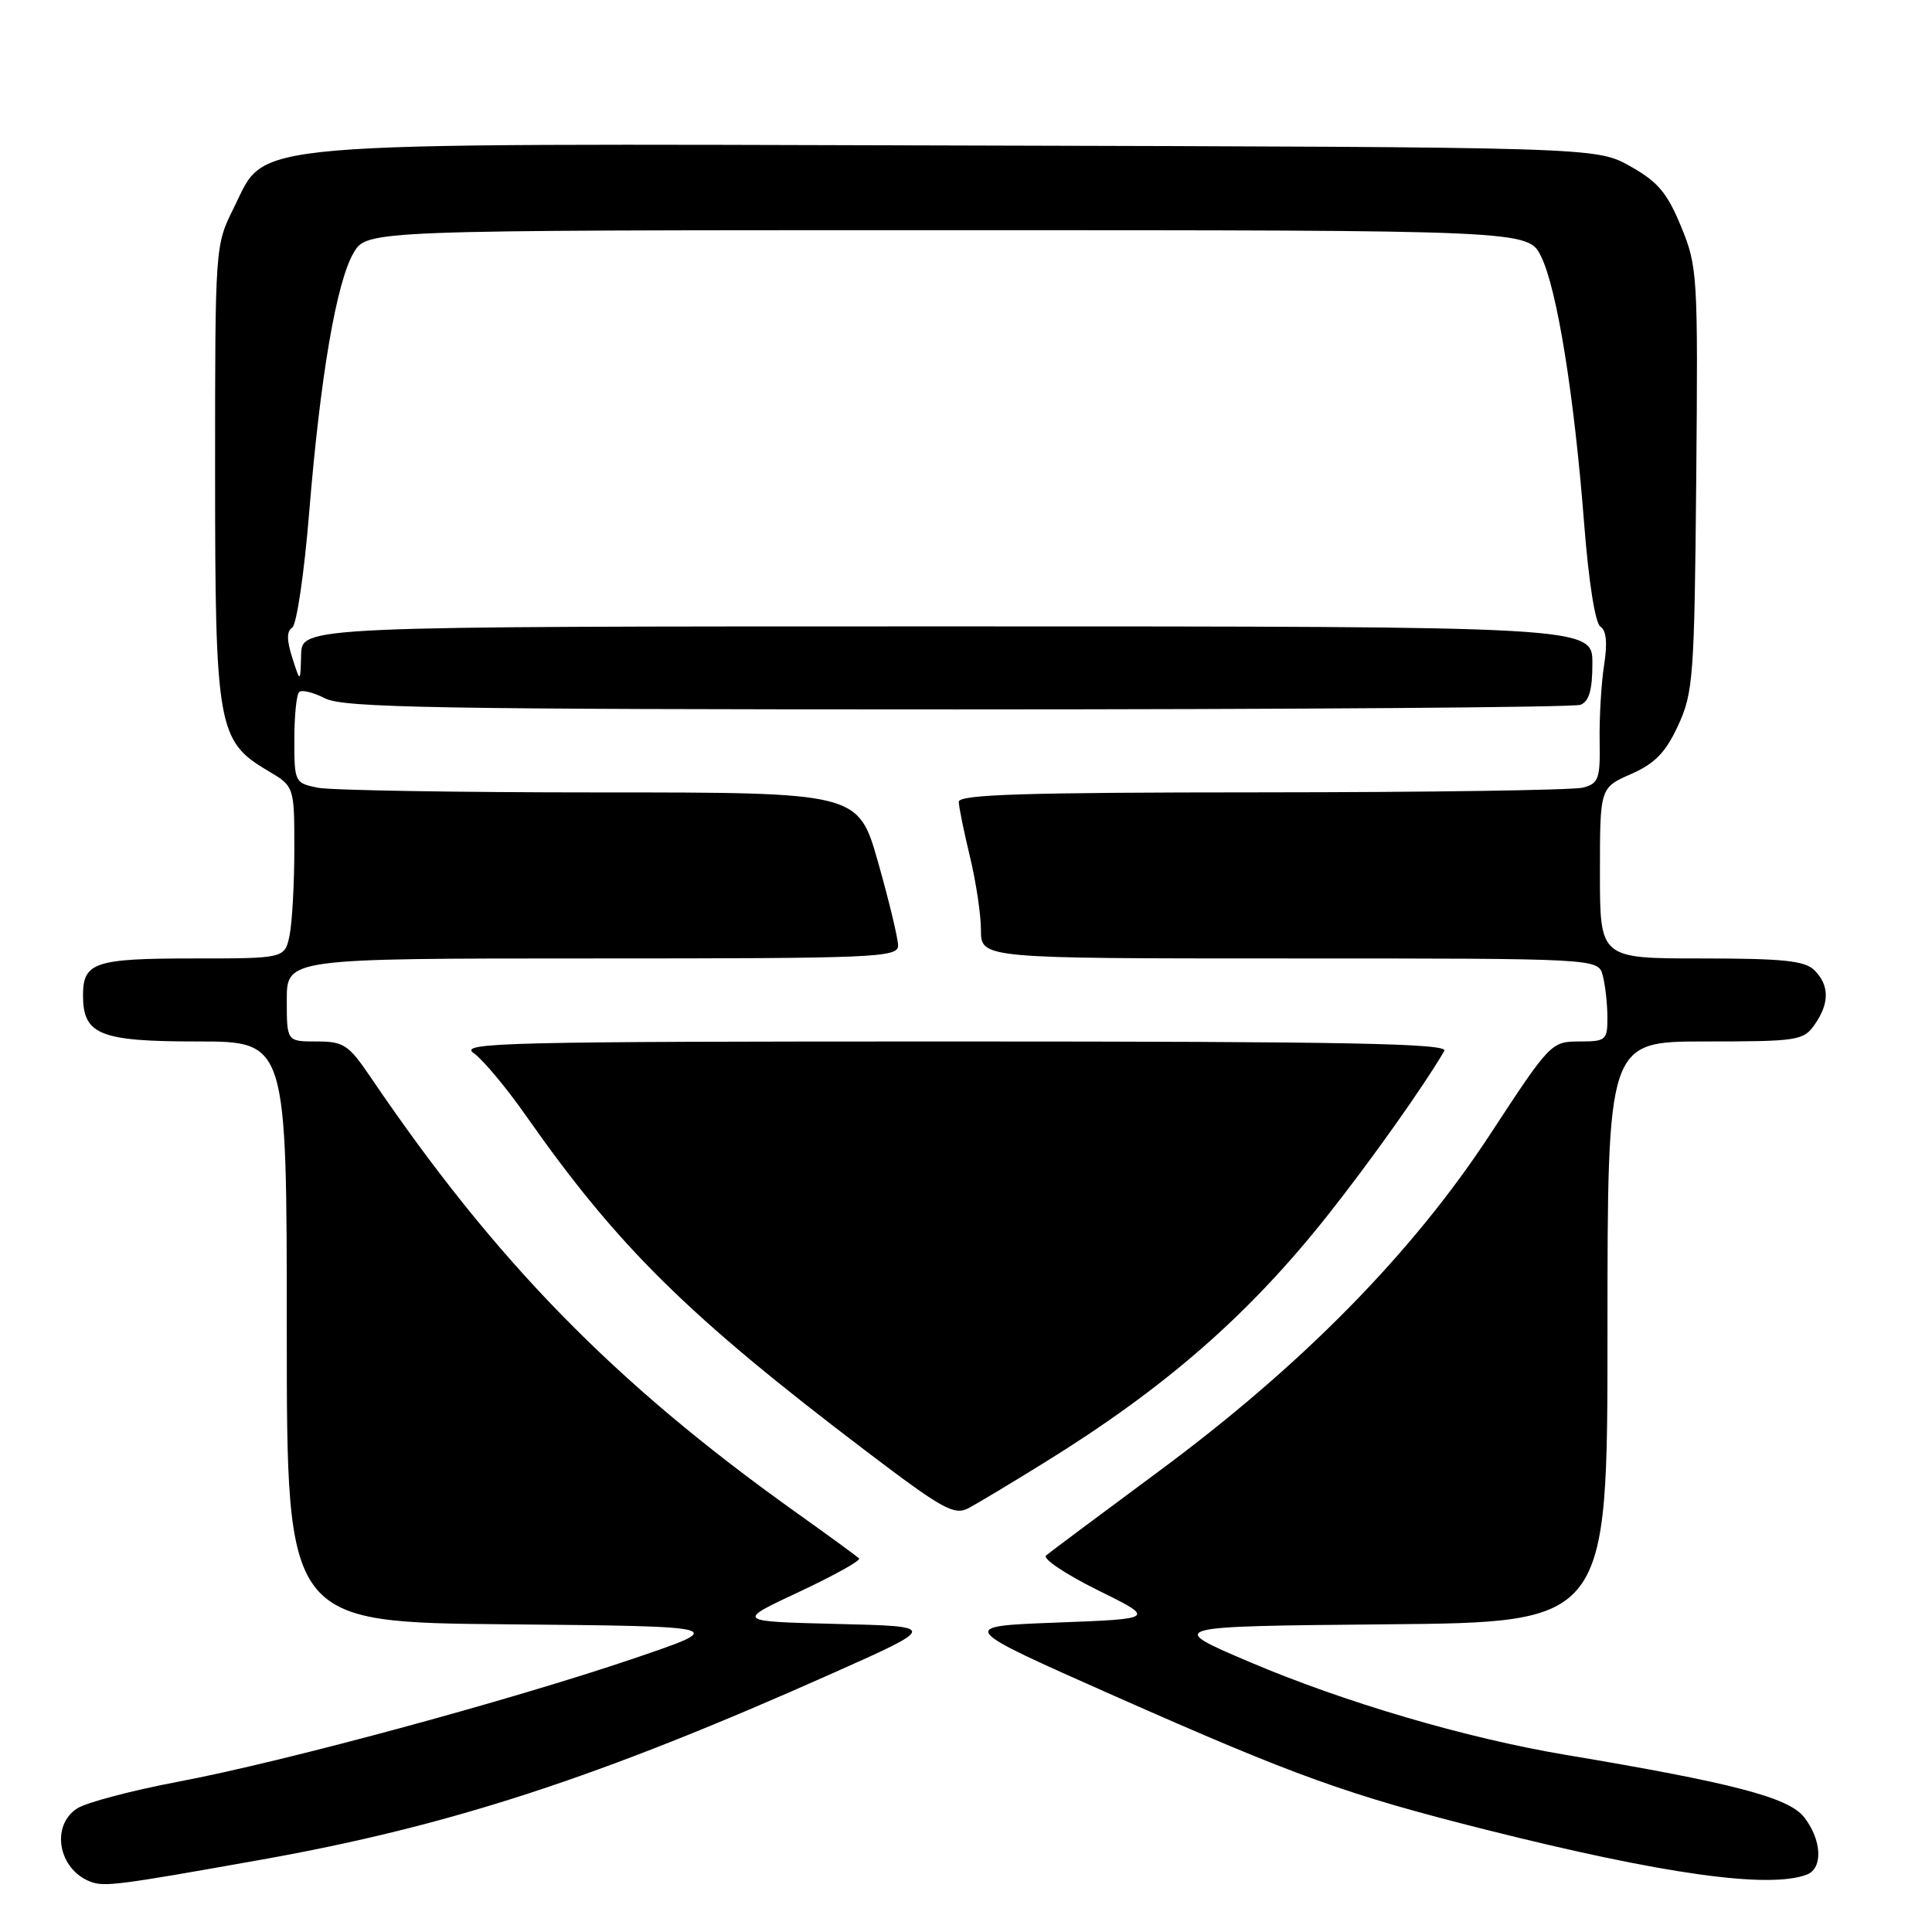 <?xml version="1.0" encoding="UTF-8" standalone="no"?>
<!DOCTYPE svg PUBLIC "-//W3C//DTD SVG 1.1//EN" "http://www.w3.org/Graphics/SVG/1.1/DTD/svg11.dtd" >
<svg xmlns="http://www.w3.org/2000/svg" xmlns:xlink="http://www.w3.org/1999/xlink" version="1.1" viewBox="0 0 256 256">
 <g >
 <path fill="currentColor"
d=" M 34.50 246.44 C 59.60 241.98 79.35 235.53 110.38 221.69 C 124.26 215.50 124.26 215.50 110.88 215.18 C 97.50 214.85 97.50 214.85 105.91 210.92 C 110.53 208.75 114.10 206.77 113.83 206.50 C 113.57 206.23 109.72 203.42 105.28 200.26 C 81.31 183.15 65.60 167.06 49.12 142.75 C 46.19 138.43 45.55 138.00 41.95 138.00 C 38.00 138.00 38.00 138.00 38.00 132.50 C 38.00 127.00 38.00 127.00 78.50 127.00 C 116.04 127.00 119.00 126.88 119.00 125.29 C 119.00 124.35 117.81 119.40 116.36 114.29 C 113.73 105.00 113.73 105.00 79.49 105.00 C 60.66 105.00 43.84 104.72 42.12 104.38 C 39.06 103.76 39.00 103.63 39.00 98.04 C 39.00 94.90 39.28 92.05 39.63 91.71 C 39.97 91.36 41.52 91.74 43.08 92.54 C 45.48 93.78 57.84 94.00 126.87 94.00 C 171.40 94.00 208.55 93.73 209.42 93.39 C 210.56 92.95 211.00 91.43 211.00 87.89 C 211.00 83.00 211.00 83.00 125.50 83.00 C 40.00 83.00 40.00 83.00 39.90 86.75 C 39.80 90.50 39.80 90.50 38.73 87.16 C 37.98 84.82 37.98 83.63 38.72 83.16 C 39.30 82.80 40.31 75.97 40.96 68.00 C 42.44 49.88 44.57 37.42 46.85 33.51 C 48.61 30.50 48.61 30.50 125.56 30.50 C 202.50 30.50 202.50 30.50 204.21 34.00 C 206.33 38.33 208.59 52.40 209.91 69.41 C 210.51 77.11 211.38 82.62 212.07 83.04 C 212.85 83.52 213.01 85.22 212.55 88.13 C 212.18 90.53 211.91 95.03 211.96 98.13 C 212.05 103.18 211.83 103.81 209.78 104.36 C 208.53 104.70 189.39 104.98 167.25 104.99 C 135.70 105.00 127.01 105.27 127.04 106.25 C 127.06 106.94 127.72 110.20 128.52 113.50 C 129.32 116.80 129.98 121.19 129.98 123.25 C 130.00 127.00 130.00 127.00 170.88 127.00 C 211.77 127.00 211.77 127.00 212.37 129.25 C 212.70 130.49 212.98 132.96 212.99 134.75 C 213.00 137.84 212.82 138.00 209.25 138.00 C 205.56 138.01 205.37 138.20 197.50 150.23 C 187.16 166.03 172.55 180.90 153.50 194.99 C 145.80 200.69 139.10 205.69 138.61 206.11 C 138.12 206.53 141.19 208.59 145.43 210.69 C 153.15 214.50 153.15 214.50 140.01 215.00 C 126.87 215.50 126.87 215.50 147.69 224.73 C 171.78 235.40 178.51 237.82 197.00 242.47 C 220.38 248.35 234.43 250.31 239.42 248.39 C 241.59 247.56 241.40 243.78 239.04 240.77 C 236.99 238.17 229.62 236.24 207.42 232.52 C 194.26 230.31 178.11 225.56 165.50 220.19 C 154.50 215.50 154.50 215.50 183.75 215.23 C 213.00 214.97 213.00 214.97 213.00 176.48 C 213.00 138.00 213.00 138.00 225.94 138.00 C 238.18 138.00 238.97 137.88 240.44 135.78 C 242.43 132.95 242.42 130.56 240.43 128.57 C 239.16 127.30 236.30 127.00 225.43 127.00 C 212.00 127.00 212.00 127.00 212.00 115.69 C 212.00 104.38 212.00 104.38 216.11 102.57 C 219.29 101.17 220.70 99.72 222.36 96.13 C 224.36 91.80 224.52 89.70 224.76 63.50 C 225.00 36.42 224.94 35.32 222.75 30.02 C 220.92 25.55 219.66 24.07 216.00 22.02 C 211.50 19.50 211.50 19.50 127.50 19.28 C 30.41 19.02 35.45 18.60 31.00 27.50 C 28.50 32.50 28.50 32.50 28.50 62.50 C 28.50 96.28 28.84 98.20 35.45 102.10 C 39.00 104.20 39.00 104.20 39.00 112.47 C 39.00 117.03 38.72 122.16 38.38 123.88 C 37.75 127.00 37.75 127.00 25.57 127.00 C 12.56 127.00 11.00 127.52 11.00 131.87 C 11.00 137.11 13.20 138.00 26.15 138.00 C 38.00 138.00 38.00 138.00 38.00 176.48 C 38.00 214.97 38.00 214.97 67.25 215.23 C 96.50 215.50 96.50 215.50 84.00 219.75 C 67.50 225.35 37.54 233.46 23.64 236.08 C 17.51 237.24 11.49 238.83 10.25 239.61 C 6.67 241.89 7.72 247.72 12.00 249.34 C 13.84 250.03 15.61 249.81 34.50 246.44 Z  M 138.31 193.85 C 154.42 183.89 165.46 174.25 175.95 161.00 C 181.65 153.80 188.58 144.03 191.38 139.25 C 191.97 138.26 178.69 138.00 126.34 138.00 C 66.77 138.00 60.76 138.15 62.76 139.54 C 63.97 140.39 67.08 144.10 69.66 147.79 C 81.88 165.22 91.14 174.35 114.85 192.35 C 124.94 200.01 126.44 200.84 128.35 199.83 C 129.53 199.20 134.02 196.51 138.31 193.85 Z "/>
</g>
</svg>